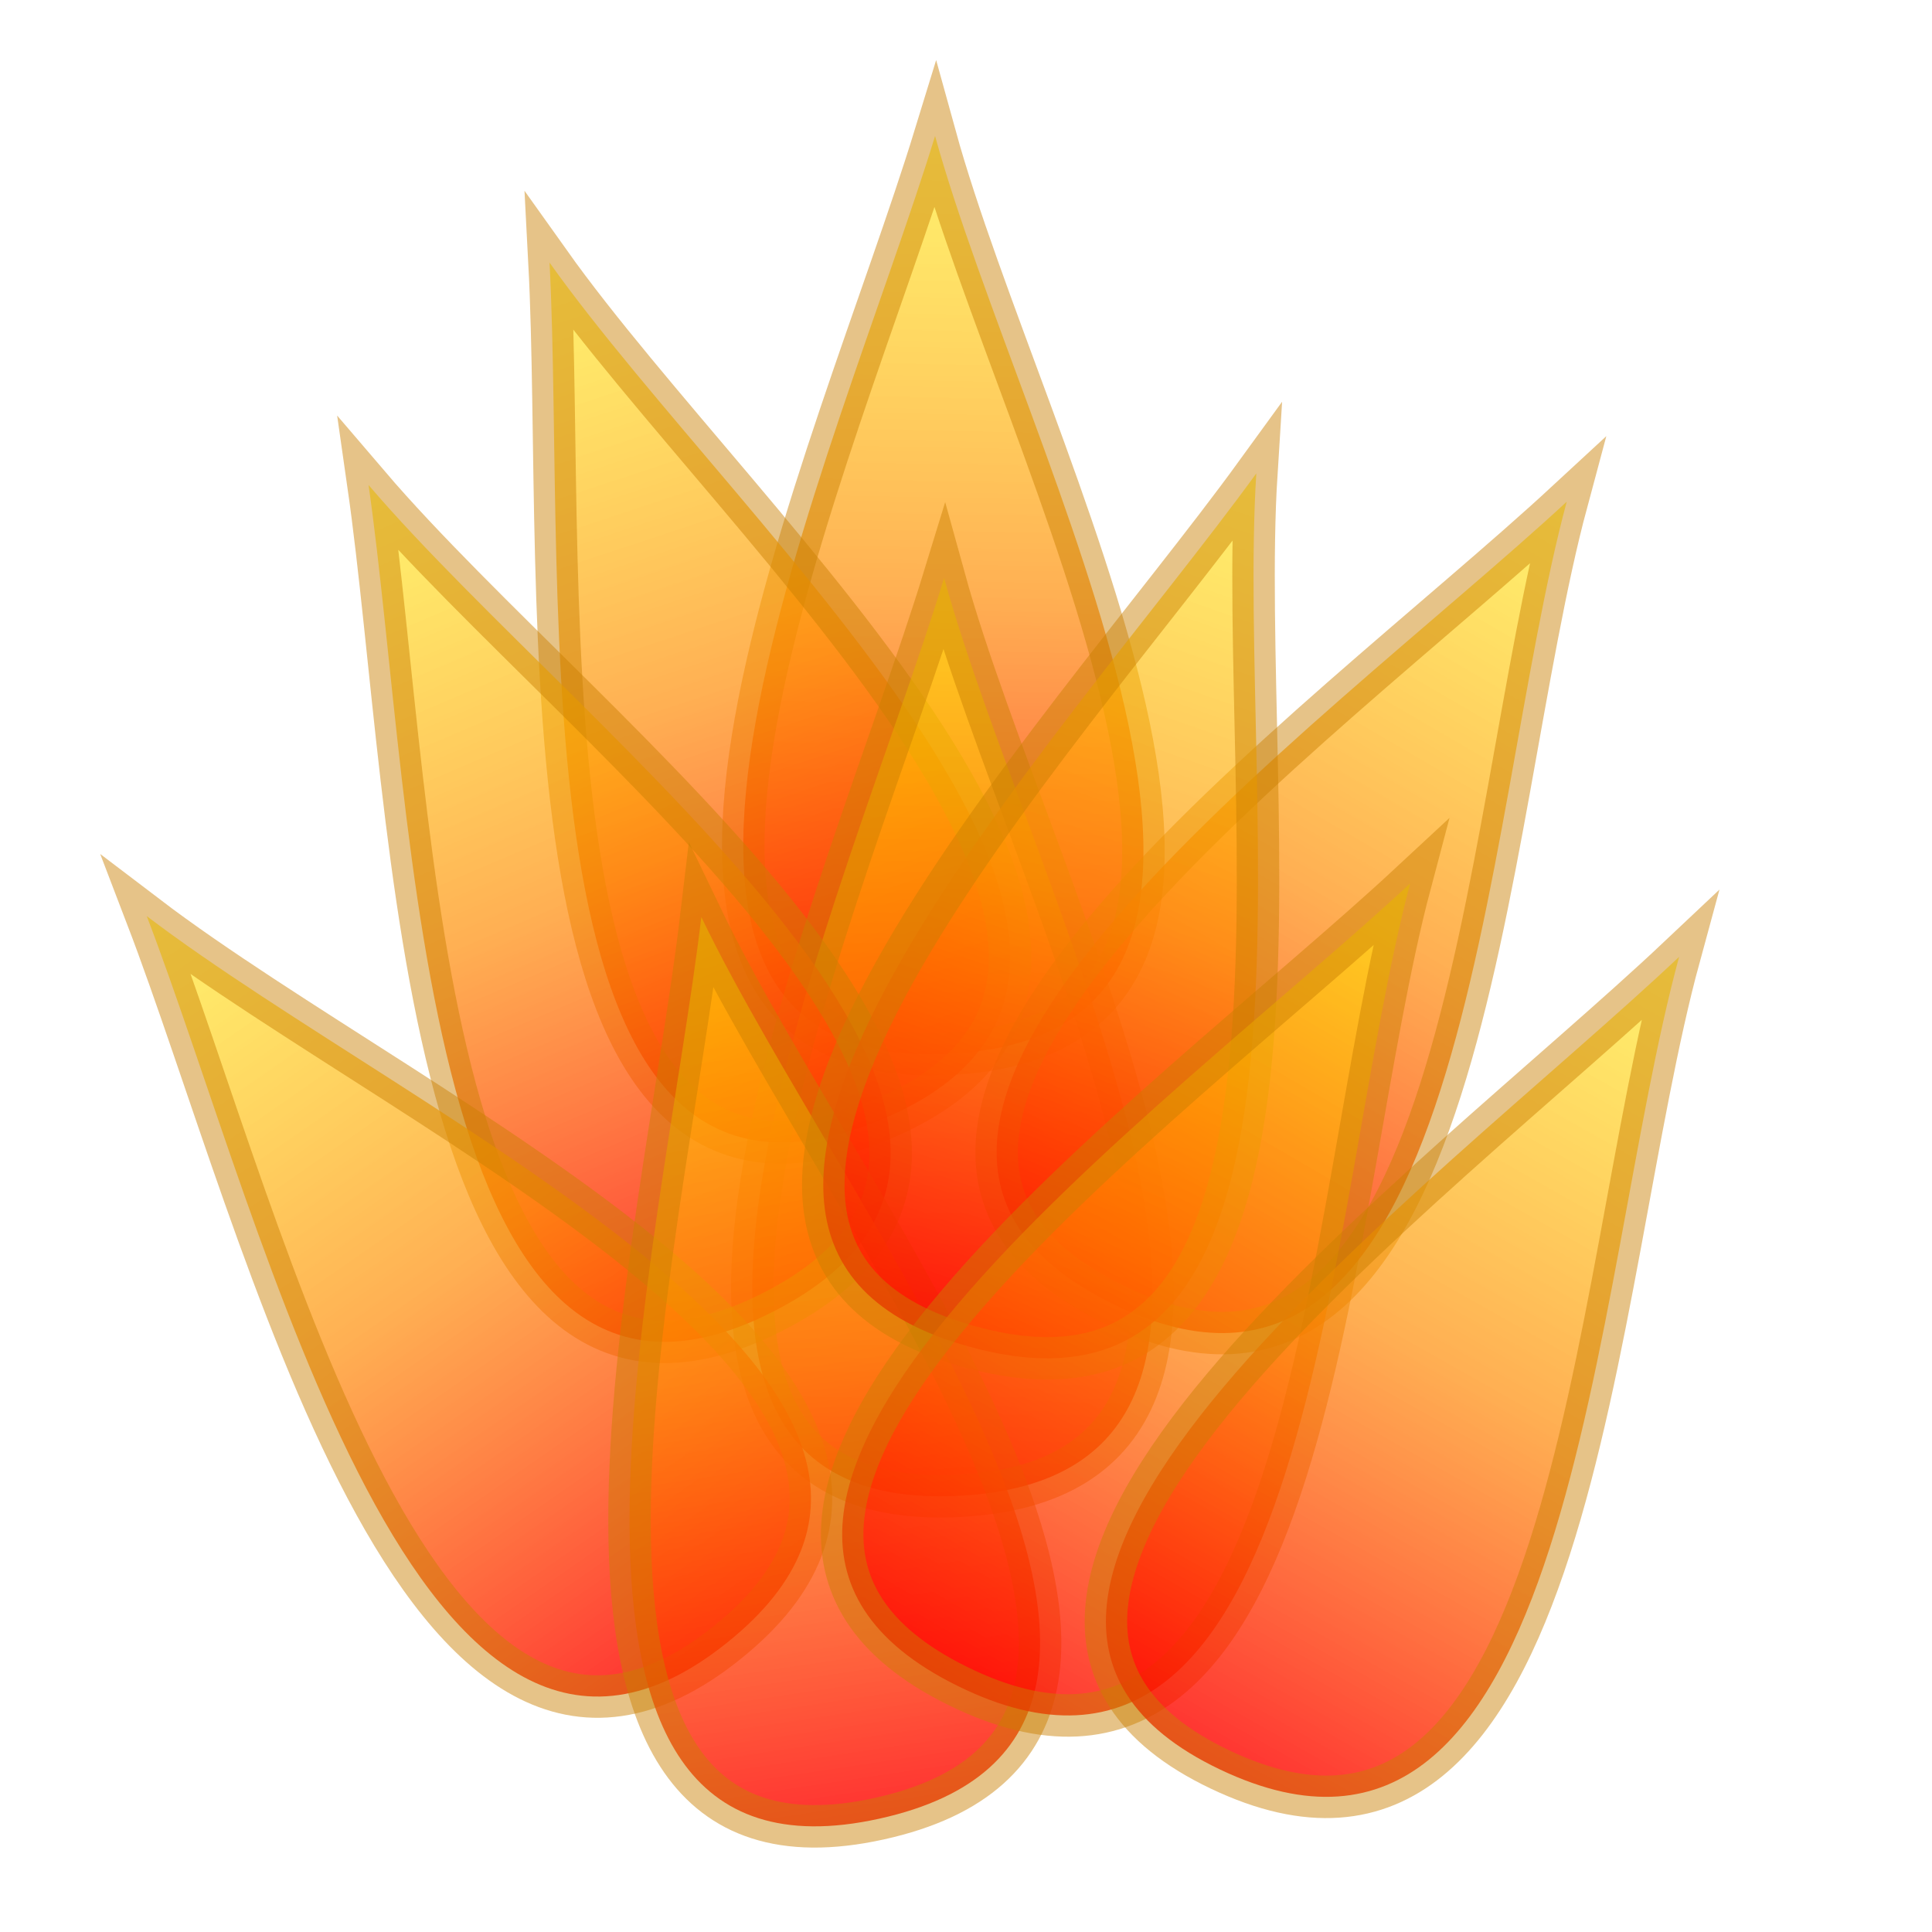 <?xml version="1.0" encoding="UTF-8" standalone="no"?>
<!-- Created with Inkscape (http://www.inkscape.org/) -->

<svg
   xmlns:dc="http://purl.org/dc/elements/1.1/"
   xmlns:cc="http://creativecommons.org/ns#"
   xmlns:rdf="http://www.w3.org/1999/02/22-rdf-syntax-ns#"
   xmlns:svg="http://www.w3.org/2000/svg"
   xmlns="http://www.w3.org/2000/svg"
   xmlns:xlink="http://www.w3.org/1999/xlink"
   xmlns:sodipodi="http://sodipodi.sourceforge.net/DTD/sodipodi-0.dtd"
   xmlns:inkscape="http://www.inkscape.org/namespaces/inkscape"
   width="512"
   height="512"
   id="svg2"
   version="1.1"
   inkscape:version="0.48.5 r10040"
   sodipodi:docname="fire_2.svg"
   inkscape:export-filename="C:\kajacx\programming\C#\Zapoctak\Zapoctak\assets\img\magic\fire_1.png"
   inkscape:export-xdpi="90"
   inkscape:export-ydpi="90">
  <defs
     id="defs4">
    <linearGradient
       id="linearGradient3755">
      <stop
         style="stop-color:#ff0000;stop-opacity:0.811;"
         offset="0"
         id="stop3757" />
      <stop
         id="stop3763"
         offset="0.5"
         style="stop-color:#ff8900;stop-opacity:0.676;" />
      <stop
         style="stop-color:#ffea00;stop-opacity:0.568;"
         offset="1"
         id="stop3759" />
    </linearGradient>
    <linearGradient
       inkscape:collect="always"
       xlink:href="#linearGradient3755"
       id="linearGradient5227"
       x1="108.495"
       y1="800.001"
       x2="328.332"
       y2="800.001"
       gradientUnits="userSpaceOnUse"
       gradientTransform="matrix(0.023,-1.107,1.145,0.022,-667.086,1039.576)" />
    <linearGradient
       inkscape:collect="always"
       xlink:href="#linearGradient3755-7"
       id="linearGradient5227-7"
       x1="108.495"
       y1="800.001"
       x2="328.332"
       y2="800.001"
       gradientUnits="userSpaceOnUse"
       gradientTransform="matrix(0.02,-1,1,0.02,-554.307,956.893)" />
    <linearGradient
       id="linearGradient3755-7">
      <stop
         style="stop-color:#ff0000;stop-opacity:0.811;"
         offset="0"
         id="stop3757-1" />
      <stop
         id="stop3763-2"
         offset="0.5"
         style="stop-color:#ff8900;stop-opacity:0.676;" />
      <stop
         style="stop-color:#ffea00;stop-opacity:0.568;"
         offset="1"
         id="stop3759-6" />
    </linearGradient>
    <linearGradient
       y2="800.001"
       x2="328.332"
       y1="800.001"
       x1="108.495"
       gradientTransform="matrix(0.583,-0.948,0.985,0.574,-558.773,528.617)"
       gradientUnits="userSpaceOnUse"
       id="linearGradient5245"
       xlink:href="#linearGradient3755-7"
       inkscape:collect="always" />
    <linearGradient
       inkscape:collect="always"
       xlink:href="#linearGradient3755-9"
       id="linearGradient5227-4"
       x1="108.495"
       y1="800.001"
       x2="328.332"
       y2="800.001"
       gradientUnits="userSpaceOnUse"
       gradientTransform="matrix(0.02,-1,1,0.02,-554.307,956.893)" />
    <linearGradient
       id="linearGradient3755-9">
      <stop
         style="stop-color:#ff0000;stop-opacity:0.811;"
         offset="0"
         id="stop3757-4" />
      <stop
         id="stop3763-6"
         offset="0.5"
         style="stop-color:#ff8900;stop-opacity:0.676;" />
      <stop
         style="stop-color:#ffea00;stop-opacity:0.568;"
         offset="1"
         id="stop3759-0" />
    </linearGradient>
    <linearGradient
       y2="800.001"
       x2="328.332"
       y1="800.001"
       x1="108.495"
       gradientTransform="matrix(-0.452,-1.013,1.051,-0.449,-589.06,1358.511)"
       gradientUnits="userSpaceOnUse"
       id="linearGradient5245-3"
       xlink:href="#linearGradient3755-9"
       inkscape:collect="always" />
    <linearGradient
       inkscape:collect="always"
       xlink:href="#linearGradient3755-4"
       id="linearGradient5227-2"
       x1="108.495"
       y1="800.001"
       x2="328.332"
       y2="800.001"
       gradientUnits="userSpaceOnUse"
       gradientTransform="matrix(0.02,-1,1,0.02,-554.307,956.893)" />
    <linearGradient
       id="linearGradient3755-4">
      <stop
         style="stop-color:#ff0000;stop-opacity:0.811;"
         offset="0"
         id="stop3757-5" />
      <stop
         id="stop3763-8"
         offset="0.5"
         style="stop-color:#ff8900;stop-opacity:0.676;" />
      <stop
         style="stop-color:#ffea00;stop-opacity:0.568;"
         offset="1"
         id="stop3759-8" />
    </linearGradient>
    <linearGradient
       y2="800.001"
       x2="328.332"
       y1="800.001"
       x1="108.495"
       gradientTransform="matrix(-0.669,-0.899,0.93,-0.646,-480.491,1591.771)"
       gradientUnits="userSpaceOnUse"
       id="linearGradient5245-1"
       xlink:href="#linearGradient3755-4"
       inkscape:collect="always" />
    <linearGradient
       inkscape:collect="always"
       xlink:href="#linearGradient3755-49"
       id="linearGradient5227-1"
       x1="108.495"
       y1="800.001"
       x2="328.332"
       y2="800.001"
       gradientUnits="userSpaceOnUse"
       gradientTransform="matrix(0.02,-1,1,0.02,-554.307,956.893)" />
    <linearGradient
       id="linearGradient3755-49">
      <stop
         style="stop-color:#ff0000;stop-opacity:0.811;"
         offset="0"
         id="stop3757-8" />
      <stop
         id="stop3763-24"
         offset="0.5"
         style="stop-color:#ff8900;stop-opacity:0.676;" />
      <stop
         style="stop-color:#ffea00;stop-opacity:0.568;"
         offset="1"
         id="stop3759-5" />
    </linearGradient>
    <linearGradient
       y2="800.001"
       x2="328.332"
       y1="800.001"
       x1="108.495"
       gradientTransform="matrix(-0.176,-1.094,1.132,-0.17,-655.606,1277.684)"
       gradientUnits="userSpaceOnUse"
       id="linearGradient5245-2"
       xlink:href="#linearGradient3755-49"
       inkscape:collect="always" />
    <linearGradient
       inkscape:collect="always"
       xlink:href="#linearGradient3755-8"
       id="linearGradient5227-9"
       x1="108.495"
       y1="800.001"
       x2="328.332"
       y2="800.001"
       gradientUnits="userSpaceOnUse"
       gradientTransform="matrix(0.02,-1,1,0.02,-554.307,956.893)" />
    <linearGradient
       id="linearGradient3755-8">
      <stop
         style="stop-color:#ff0000;stop-opacity:0.811;"
         offset="0"
         id="stop3757-3" />
      <stop
         id="stop3763-86"
         offset="0.5"
         style="stop-color:#ff8900;stop-opacity:0.676;" />
      <stop
         style="stop-color:#ffea00;stop-opacity:0.568;"
         offset="1"
         id="stop3759-9" />
    </linearGradient>
    <linearGradient
       y2="800.001"
       x2="328.332"
       y1="800.001"
       x1="108.495"
       gradientTransform="matrix(0.58,-0.949,0.986,0.573,-600.385,630.8)"
       gradientUnits="userSpaceOnUse"
       id="linearGradient5245-8"
       xlink:href="#linearGradient3755-8"
       inkscape:collect="always" />
    <linearGradient
       inkscape:collect="always"
       xlink:href="#linearGradient3755-82"
       id="linearGradient5227-23"
       x1="108.495"
       y1="800.001"
       x2="328.332"
       y2="800.001"
       gradientUnits="userSpaceOnUse"
       gradientTransform="matrix(0.02,-1,1,0.02,-554.307,956.893)" />
    <linearGradient
       id="linearGradient3755-82">
      <stop
         style="stop-color:#ff0000;stop-opacity:0.811;"
         offset="0"
         id="stop3757-6" />
      <stop
         id="stop3763-27"
         offset="0.5"
         style="stop-color:#ff8900;stop-opacity:0.676;" />
      <stop
         style="stop-color:#ffea00;stop-opacity:0.568;"
         offset="1"
         id="stop3759-57" />
    </linearGradient>
    <linearGradient
       y2="800.001"
       x2="328.332"
       y1="800.001"
       x1="108.495"
       gradientTransform="matrix(0.383,-1.041,1.079,0.378,-650.086,706.741)"
       gradientUnits="userSpaceOnUse"
       id="linearGradient5245-82"
       xlink:href="#linearGradient3755-82"
       inkscape:collect="always" />
    <linearGradient
       inkscape:collect="always"
       xlink:href="#linearGradient3755-0"
       id="linearGradient5227-8"
       x1="108.495"
       y1="800.001"
       x2="328.332"
       y2="800.001"
       gradientUnits="userSpaceOnUse"
       gradientTransform="matrix(0.02,-1,1,0.02,-554.307,956.893)" />
    <linearGradient
       id="linearGradient3755-0">
      <stop
         style="stop-color:#ff0000;stop-opacity:0.811;"
         offset="0"
         id="stop3757-2" />
      <stop
         id="stop3763-0"
         offset="0.5"
         style="stop-color:#ff8900;stop-opacity:0.676;" />
      <stop
         style="stop-color:#ffea00;stop-opacity:0.568;"
         offset="1"
         id="stop3759-89" />
    </linearGradient>
    <linearGradient
       y2="800.001"
       x2="328.332"
       y1="800.001"
       x1="108.495"
       gradientTransform="matrix(-0.359,-1.048,1.086,-0.36,-599.575,1239.948)"
       gradientUnits="userSpaceOnUse"
       id="linearGradient5245-28"
       xlink:href="#linearGradient3755-0"
       inkscape:collect="always" />
    <linearGradient
       inkscape:collect="always"
       xlink:href="#linearGradient3755-5"
       id="linearGradient5227-5"
       x1="108.495"
       y1="800.001"
       x2="328.332"
       y2="800.001"
       gradientUnits="userSpaceOnUse"
       gradientTransform="matrix(0.02,-1,1,0.02,-554.307,956.893)" />
    <linearGradient
       id="linearGradient3755-5">
      <stop
         style="stop-color:#ff0000;stop-opacity:0.811;"
         offset="0"
         id="stop3757-27" />
      <stop
         id="stop3763-67"
         offset="0.5"
         style="stop-color:#ff8900;stop-opacity:0.676;" />
      <stop
         style="stop-color:#ffea00;stop-opacity:0.568;"
         offset="1"
         id="stop3759-87" />
    </linearGradient>
    <linearGradient
       y2="800.001"
       x2="328.332"
       y1="800.001"
       x1="108.495"
       gradientTransform="matrix(0.588,-0.961,0.98,0.554,-526.528,669.263)"
       gradientUnits="userSpaceOnUse"
       id="linearGradient5245-81"
       xlink:href="#linearGradient3755-5"
       inkscape:collect="always" />
    <linearGradient
       inkscape:collect="always"
       xlink:href="#linearGradient3755-89"
       id="linearGradient5227-95"
       x1="108.495"
       y1="800.001"
       x2="328.332"
       y2="800.001"
       gradientUnits="userSpaceOnUse"
       gradientTransform="matrix(0.023,-1.107,1.145,0.022,-667.086,1026.719)" />
    <linearGradient
       id="linearGradient3755-89">
      <stop
         style="stop-color:#ff0000;stop-opacity:0.811;"
         offset="0"
         id="stop3757-0" />
      <stop
         id="stop3763-00"
         offset="0.5"
         style="stop-color:#ff8900;stop-opacity:0.676;" />
      <stop
         style="stop-color:#ffea00;stop-opacity:0.568;"
         offset="1"
         id="stop3759-7" />
    </linearGradient>
    <linearGradient
       y2="800.001"
       x2="328.332"
       y1="800.001"
       x1="108.495"
       gradientTransform="matrix(0.023,-1.107,1.145,0.022,-669.48,922.432)"
       gradientUnits="userSpaceOnUse"
       id="linearGradient5415"
       xlink:href="#linearGradient3755-89"
       inkscape:collect="always" />
  </defs>
  <sodipodi:namedview
     id="base"
     pagecolor="#ffffff"
     bordercolor="#666666"
     borderopacity="1.0"
     inkscape:pageopacity="0.0"
     inkscape:pageshadow="2"
     inkscape:zoom="0.7"
     inkscape:cx="137.42909"
     inkscape:cy="275.30396"
     inkscape:document-units="px"
     inkscape:current-layer="layer1"
     showgrid="false"
     inkscape:window-width="1366"
     inkscape:window-height="706"
     inkscape:window-x="-8"
     inkscape:window-y="-8"
     inkscape:window-maximized="1" />
  <g
     inkscape:label="Layer 1"
     inkscape:groupmode="layer"
     id="layer1"
     transform="translate(0,-540.362)">
    <path
       style="fill:url(#linearGradient5415);fill-opacity:1;stroke:#c98000;stroke-width:11.259;stroke-miterlimit:4;stroke-opacity:0.466;stroke-dasharray:none"
       d="m 247.803,576.4 c 23.611,85.537 109.385,238.103 3.636,243.235 -105.749,5.132 -29.47,-159.04 -3.636,-243.235 z"
       id="path2985-25"
       inkscape:connector-curvature="0"
       sodipodi:nodetypes="czc" />
    <path
       style="fill:url(#linearGradient5245-28);fill-opacity:1;stroke:#c98000;stroke-width:11.259;stroke-miterlimit:4;stroke-opacity:0.466;stroke-dasharray:none"
       d="m 145.632,609.953 c 51.664,72.576 184.948,187.521 87.081,227.47 -97.867,39.949 -82.464,-139.734 -87.081,-227.47 z"
       id="path2985-20"
       inkscape:connector-curvature="0"
       sodipodi:nodetypes="czc" />
    <path
       style="fill:url(#linearGradient5227);fill-opacity:1;stroke:#c98000;stroke-width:11.259;stroke-miterlimit:4;stroke-opacity:0.466;stroke-dasharray:none"
       d="m 250.197,693.544 c 23.611,85.537 109.385,238.103 3.636,243.235 -105.749,5.132 -29.47,-159.04 -3.636,-243.235 z"
       id="path2985"
       inkscape:connector-curvature="0"
       sodipodi:nodetypes="czc" />
    <path
       style="fill:url(#linearGradient5245);fill-opacity:1;stroke:#c98000;stroke-width:11.259;stroke-miterlimit:4;stroke-opacity:0.466;stroke-dasharray:none"
       d="m 415.194,673.324 c -22.985,85.533 -26.004,259.244 -120.601,212.452 -94.597,-46.792 55.289,-152.04 120.601,-212.452 z"
       id="path2985-0"
       inkscape:connector-curvature="0"
       sodipodi:nodetypes="czc" />
    <path
       style="fill:url(#linearGradient5245-3);fill-opacity:1;stroke:#c98000;stroke-width:11.259;stroke-miterlimit:4;stroke-opacity:0.466;stroke-dasharray:none"
       d="M 97.671,668.895 C 155.686,736.788 298.883,839.994 204.867,887.975 110.85,935.956 110.128,755.829 97.671,668.895 z"
       id="path2985-6"
       inkscape:connector-curvature="0"
       sodipodi:nodetypes="czc" />
    <path
       style="fill:url(#linearGradient5245-1);fill-opacity:1;stroke:#c98000;stroke-width:11.259;stroke-miterlimit:4;stroke-opacity:0.466;stroke-dasharray:none"
       d="M 38.89,783.136 C 110.85,837.899 274.136,910.267 192.695,975.674 111.254,1041.082 70.448,865.487 38.89,783.136 z"
       id="path2985-2"
       inkscape:connector-curvature="0"
       sodipodi:nodetypes="czc" />
    <path
       style="fill:url(#linearGradient5245-2);fill-opacity:1;stroke:#c98000;stroke-width:11.259;stroke-miterlimit:4;stroke-opacity:0.466;stroke-dasharray:none"
       d="m 185.86,783.382 c 38.573,80.295 150.374,216.204 47.14,238.954 -103.234,22.75 -57.507,-151.707 -47.14,-238.954 z"
       id="path2985-9"
       inkscape:connector-curvature="0"
       sodipodi:nodetypes="czc" />
    <path
       style="fill:url(#linearGradient5245-82);fill-opacity:1;stroke:#c98000;stroke-width:11.259;stroke-miterlimit:4;stroke-opacity:0.466;stroke-dasharray:none"
       d="m 332.933,665.822 c -5.574,88.361 25.889,259.608 -76.074,231.416 -101.963,-28.192 24.049,-159.78 76.074,-231.416 z"
       id="path2985-7"
       inkscape:connector-curvature="0"
       sodipodi:nodetypes="czc" />
    <path
       style="fill:url(#linearGradient5245-8);fill-opacity:1;stroke:#c98000;stroke-width:11.259;stroke-miterlimit:4;stroke-opacity:0.466;stroke-dasharray:none"
       d="M 373.701,774.491 C 350.978,860.076 348.478,1033.845 253.772,987.142 159.065,940.438 308.59,834.994 373.701,774.491 z"
       id="path2985-66"
       inkscape:connector-curvature="0"
       sodipodi:nodetypes="czc" />
    <path
       style="fill:url(#linearGradient5245-81);fill-opacity:1;stroke:#c98000;stroke-width:11.259;stroke-miterlimit:4;stroke-opacity:0.466;stroke-dasharray:none"
       d="M 444.984,793.936 C 421.506,880.096 417.415,1054.171 323.259,1009.268 229.103,964.365 379.402,855.814 444.984,793.936 z"
       id="path2985-60"
       inkscape:connector-curvature="0"
       sodipodi:nodetypes="czc" />
  </g>
</svg>
